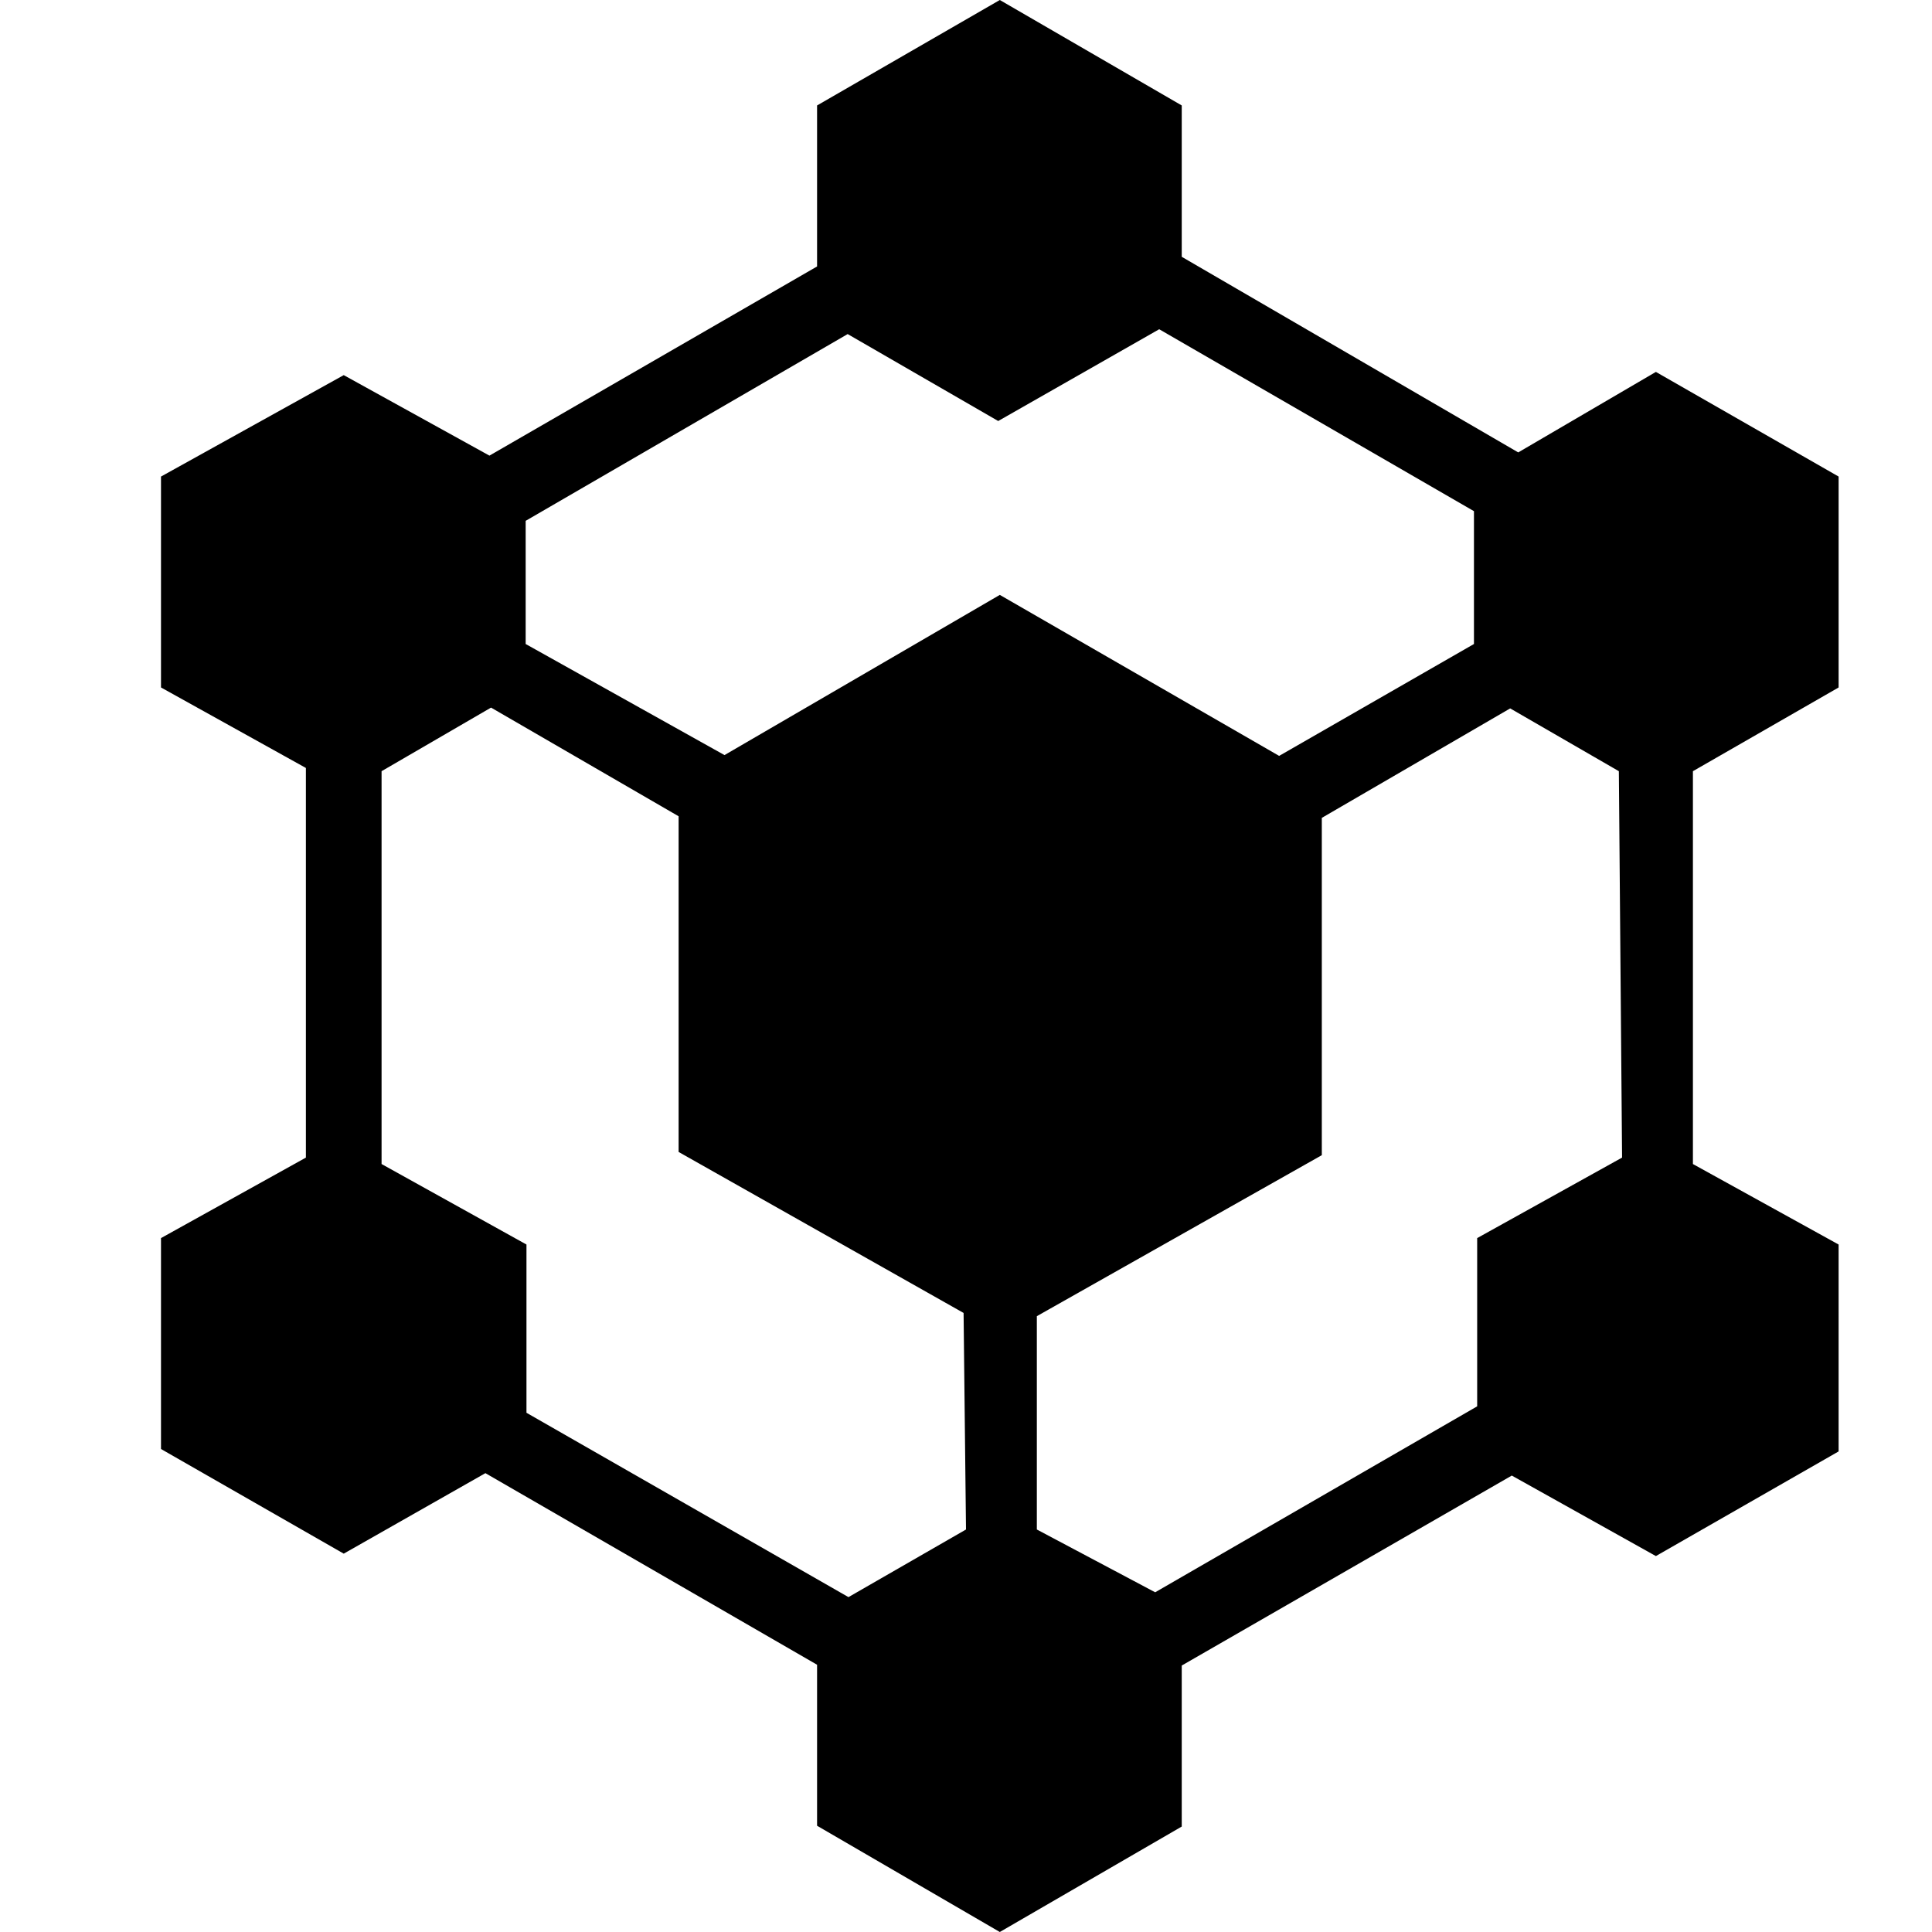 <svg id="Слой_1" data-name="Слой 1" xmlns="http://www.w3.org/2000/svg" viewBox="0 0 24 24"><title>EXRNМонтажная область 1</title><path d="M22.84,8.54V5.92l-2.27-1.3-1.71,1L14.68,3.19V1.31L12.42,0,10.15,1.31v2L6.08,5.66l-1.81-1L2,5.92V8.54l1.8,1v4.84l-1.8,1v2.62l2.27,1.3,1.76-1,4.12,2.38v2L12.42,24l2.26-1.31v-2l4.1-2.36,1.79,1,2.27-1.3V15.46l-1.81-1V9.58ZM12,19l-1.46.84-4-2.29V15.46l-1.8-1V9.58l1.36-.79,2.33,1.35v4.17l3.54,2ZM9,9.38,6.53,8V6.47l4-2.32,1.87,1.08,2-1.14,3.91,2.26V8L15.89,9.39l-3.47-2Zm11.15,5-1.8,1v2.09l-4,2.31L12.88,19V16.35l3.54-2V10.16L18.76,8.8l1.35.78Z"/></svg>